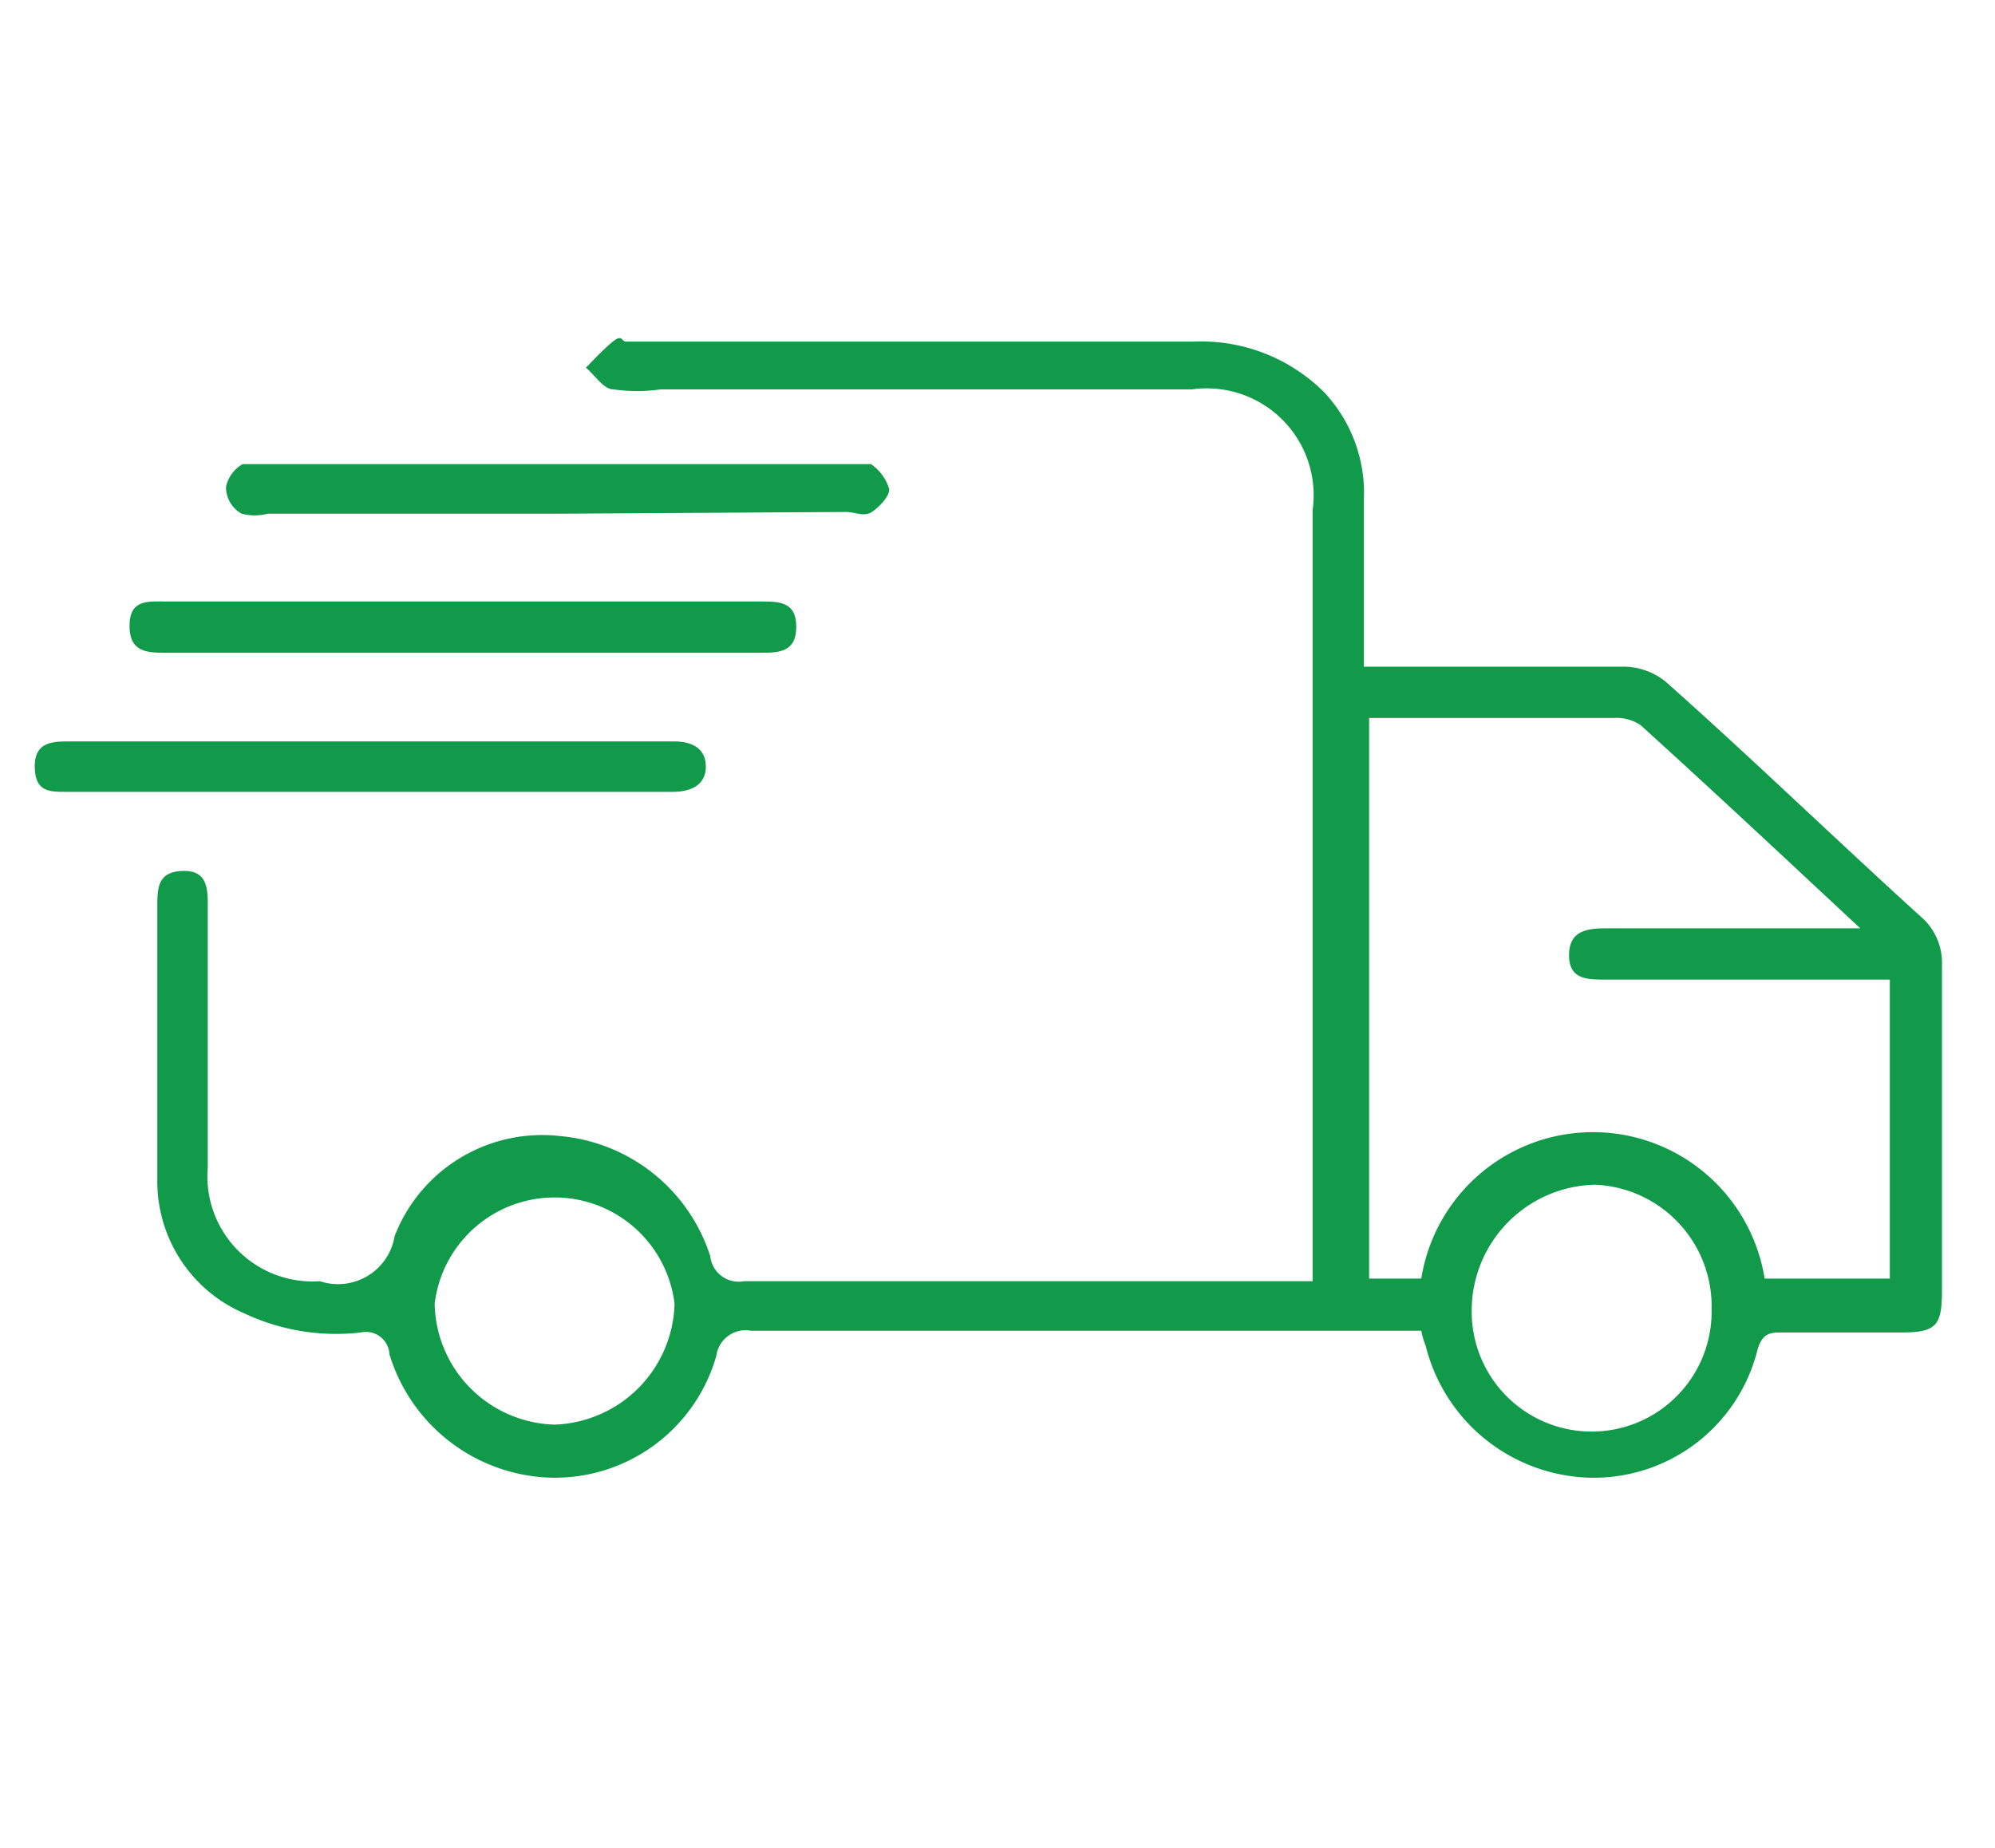<svg id="Layer_1" data-name="Layer 1" xmlns="http://www.w3.org/2000/svg" viewBox="0 0 22.95 21.26"><defs><style>.cls-1{fill:#109a49;}</style></defs><title>amjanata icon</title><path class="cls-1" d="M16.35,15.31H8.64a.34.34,0,0,0-.4.29A1.93,1.93,0,0,1,6.33,17a2,2,0,0,1-1.85-1.42.27.27,0,0,0-.33-.25,2.48,2.48,0,0,1-1.34-.22,1.65,1.65,0,0,1-1-1.54V10.44c0-.22,0-.41.29-.42s.29.21.29.41v3a1.21,1.21,0,0,0,1.29,1.31h0a.66.66,0,0,0,.86-.52,1.82,1.82,0,0,1,1.9-1.15,2,2,0,0,1,1.73,1.38.33.33,0,0,0,.39.29H15.1c0-.14,0-.26,0-.38V5.87a1.23,1.23,0,0,0-1.39-1.39c-2,0-4.07,0-6.11,0a1.94,1.94,0,0,1-.54,0c-.12,0-.21-.16-.32-.25.1-.1.2-.21.31-.3s.1,0,.15,0h6.54a2,2,0,0,1,1.49.58,1.69,1.69,0,0,1,.46,1.23c0,.63,0,1.25,0,1.93H16c.9,0,1.79,0,2.69,0a.77.77,0,0,1,.48.18c1,.89,1.94,1.8,2.92,2.69a.7.7,0,0,1,.25.56c0,1.25,0,2.5,0,3.75,0,.41-.07.48-.48.48H20.51c-.14,0-.23,0-.29.19A1.94,1.94,0,0,1,18.27,17a2,2,0,0,1-1.87-1.52A.86.86,0,0,1,16.35,15.31Zm0-.6a2,2,0,0,1,3.95,0h1.44V11.27H18.47c-.21,0-.42,0-.42-.28s.2-.31.43-.31h2.65l.27,0c-.87-.81-1.69-1.58-2.53-2.34a.5.5,0,0,0-.3-.08H16l-.25,0v6.45Zm3.34.34a1.4,1.4,0,0,0-1.34-1.42,1.45,1.45,0,0,0-1.42,1.46,1.38,1.38,0,0,0,2.76,0ZM7.76,15A1.39,1.39,0,0,0,5,15a1.42,1.42,0,0,0,1.38,1.39A1.43,1.43,0,0,0,7.76,15Z"/><path class="cls-1" d="M6.41,5.91H3.08a.59.59,0,0,1-.3,0A.35.35,0,0,1,2.6,5.6a.4.4,0,0,1,.19-.26c.07,0,.18,0,.27,0H9.78c.08,0,.19,0,.24,0a.53.53,0,0,1,.21.29c0,.08-.11.2-.2.26s-.19,0-.3,0Z"/><path class="cls-1" d="M5.31,7.51H1.92c-.22,0-.43,0-.43-.31s.22-.28.42-.28H8.75c.21,0,.41,0,.41.29s-.19.3-.41.3Z"/><path class="cls-1" d="M4.21,9.11H.76c-.19,0-.35,0-.36-.27s.15-.31.36-.31h7c.2,0,.36.08.36.29s-.17.29-.38.29Z"/></svg>